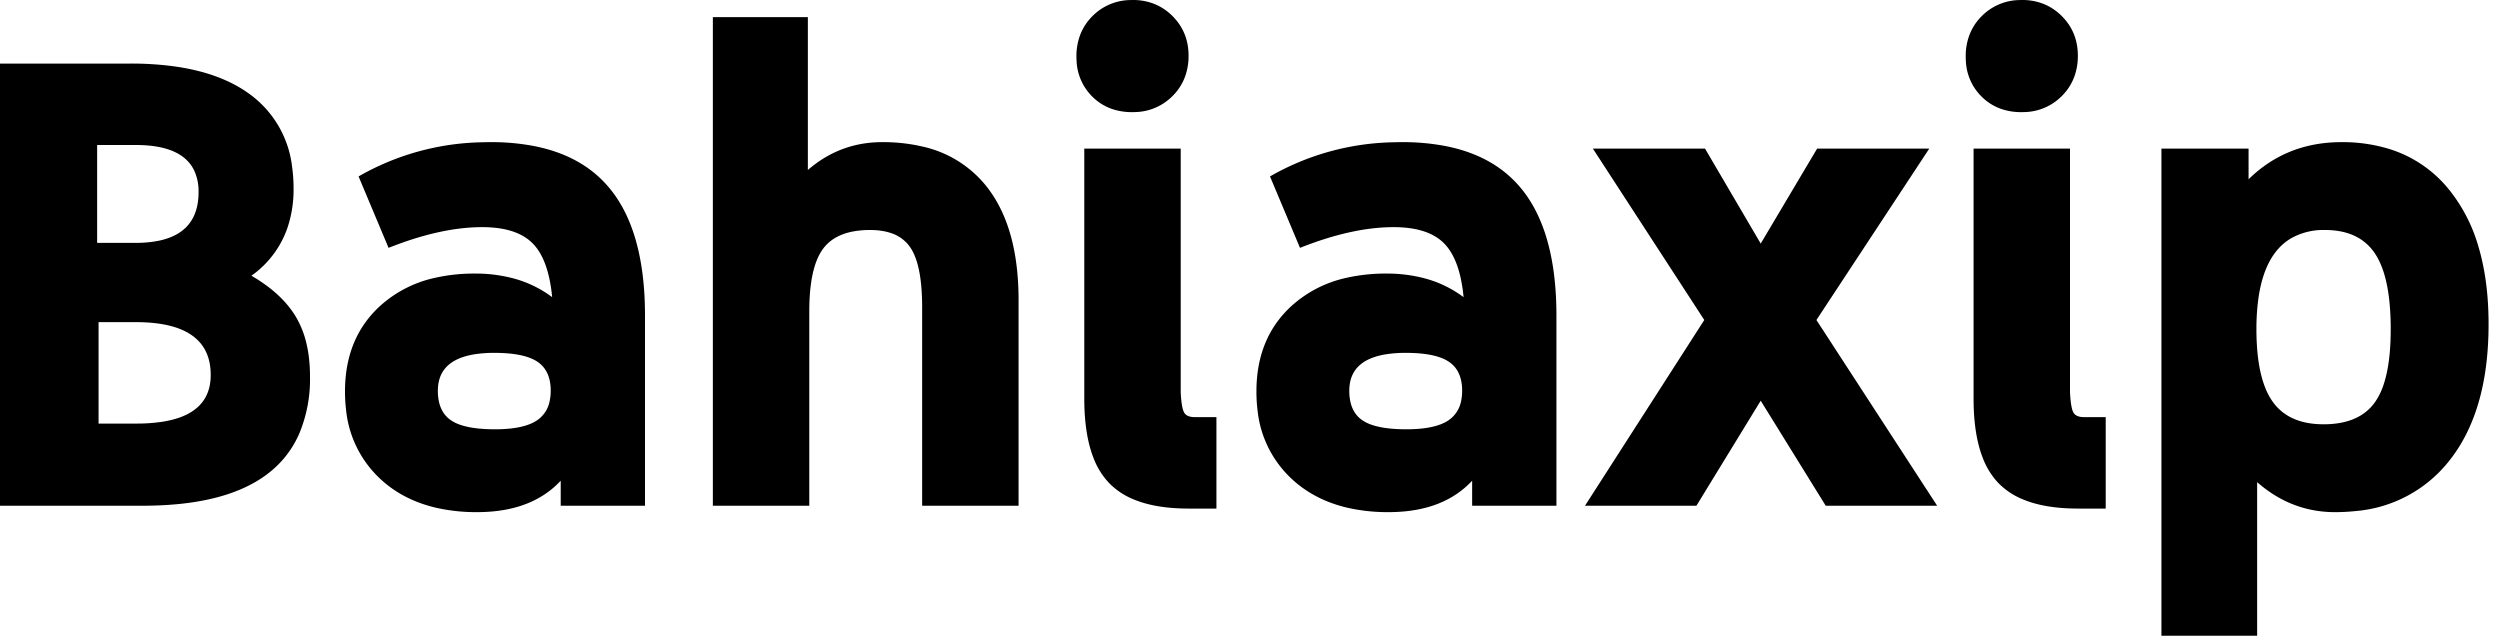 <svg width="105pt" height="27pt" viewBox="0 0 105 27" xmlns="http://www.w3.org/2000/svg"><g id="fontsvg1677710437004" stroke-linecap="round" fill-rule="evenodd" fill="#000000"><path d="M 29.94 0.72 L 33.93 0.72 L 33.93 7.14 Q 35.28 5.97 37.05 5.97 A 7.288 7.288 0 0 1 38.739 6.154 A 4.737 4.737 0 0 1 41.31 7.68 Q 42.499 9.064 42.726 11.429 A 12.265 12.265 0 0 1 42.78 12.6 L 42.78 21.24 L 38.73 21.24 L 38.73 12.9 A 10.091 10.091 0 0 0 38.699 12.08 Q 38.633 11.272 38.425 10.76 A 1.989 1.989 0 0 0 38.235 10.395 A 1.559 1.559 0 0 0 37.384 9.777 Q 37.11 9.689 36.772 9.667 A 3.59 3.59 0 0 0 36.54 9.66 A 3.835 3.835 0 0 0 35.827 9.722 Q 35.431 9.797 35.128 9.964 A 1.714 1.714 0 0 0 34.575 10.44 Q 34.071 11.113 34.001 12.588 A 10.468 10.468 0 0 0 33.99 13.08 L 33.99 21.24 L 29.94 21.24 L 29.94 0.72 Z M 76.29 13.44 L 81.36 21.24 L 76.68 21.24 L 73.95 16.83 L 71.25 21.24 L 66.57 21.24 L 71.58 13.44 L 66.9 6.24 L 71.61 6.24 L 73.95 10.23 L 76.32 6.24 L 81.03 6.24 L 76.29 13.44 Z M 90.78 6.24 L 94.44 6.24 L 94.44 7.53 Q 96.03 5.97 98.34 5.97 A 6.695 6.695 0 0 1 100.343 6.255 A 5.196 5.196 0 0 1 102.885 7.995 A 6.796 6.796 0 0 1 104.085 10.326 Q 104.384 11.315 104.478 12.501 A 14.267 14.267 0 0 1 104.52 13.62 Q 104.52 17.34 102.81 19.425 A 5.584 5.584 0 0 1 98.94 21.464 A 8.017 8.017 0 0 1 98.07 21.51 Q 96.24 21.51 94.8 20.25 L 94.8 26.7 L 90.78 26.7 L 90.78 6.24 Z M 16.32 10.41 L 15.06 7.41 A 10.8 10.8 0 0 1 20.23 5.976 A 12.784 12.784 0 0 1 20.61 5.97 A 9.423 9.423 0 0 1 22.47 6.142 Q 23.542 6.358 24.362 6.846 A 4.752 4.752 0 0 1 25.485 7.77 Q 27.09 9.57 27.09 13.26 L 27.09 21.24 L 23.55 21.24 L 23.55 20.19 Q 22.348 21.48 20.143 21.509 A 7.755 7.755 0 0 1 20.04 21.51 A 7.622 7.622 0 0 1 18.343 21.332 Q 17.103 21.049 16.205 20.317 A 4.78 4.78 0 0 1 15.99 20.13 A 4.571 4.571 0 0 1 14.536 17.224 A 6.424 6.424 0 0 1 14.49 16.44 Q 14.49 14.19 15.975 12.84 A 5.03 5.03 0 0 1 18.273 11.668 A 7.449 7.449 0 0 1 19.95 11.49 A 6.175 6.175 0 0 1 21.515 11.68 A 4.772 4.772 0 0 1 23.19 12.48 A 6.645 6.645 0 0 0 23.064 11.658 Q 22.871 10.794 22.457 10.314 A 1.849 1.849 0 0 0 22.365 10.215 Q 21.846 9.696 20.876 9.576 A 5.104 5.104 0 0 0 20.25 9.54 Q 18.51 9.54 16.32 10.41 Z M 54.6 10.41 L 53.34 7.41 A 10.8 10.8 0 0 1 58.51 5.976 A 12.784 12.784 0 0 1 58.89 5.97 A 9.423 9.423 0 0 1 60.75 6.142 Q 61.822 6.358 62.642 6.846 A 4.752 4.752 0 0 1 63.765 7.77 Q 65.37 9.57 65.37 13.26 L 65.37 21.24 L 61.83 21.24 L 61.83 20.19 Q 60.628 21.48 58.423 21.509 A 7.755 7.755 0 0 1 58.32 21.51 A 7.622 7.622 0 0 1 56.623 21.332 Q 55.383 21.049 54.485 20.317 A 4.78 4.78 0 0 1 54.27 20.13 A 4.571 4.571 0 0 1 52.816 17.224 A 6.424 6.424 0 0 1 52.77 16.44 Q 52.77 14.19 54.255 12.84 A 5.03 5.03 0 0 1 56.553 11.668 A 7.449 7.449 0 0 1 58.23 11.49 A 6.175 6.175 0 0 1 59.795 11.68 A 4.772 4.772 0 0 1 61.47 12.48 A 6.645 6.645 0 0 0 61.344 11.658 Q 61.151 10.794 60.737 10.314 A 1.849 1.849 0 0 0 60.645 10.215 Q 60.126 9.696 59.156 9.576 A 5.104 5.104 0 0 0 58.53 9.54 Q 56.79 9.54 54.6 10.41 Z M 6 21.24 L 0 21.24 L 0 2.67 L 5.49 2.67 A 13.158 13.158 0 0 1 7.406 2.8 Q 9.365 3.089 10.575 4.02 A 4.386 4.386 0 0 1 12.268 7.006 A 6.522 6.522 0 0 1 12.33 7.92 A 5.055 5.055 0 0 1 12.081 9.546 A 4.101 4.101 0 0 1 10.56 11.58 Q 11.672 12.227 12.26 13.051 A 3.74 3.74 0 0 1 12.435 13.32 A 3.964 3.964 0 0 1 12.874 14.438 Q 13.02 15.06 13.02 15.81 A 5.909 5.909 0 0 1 12.553 18.249 Q 11.417 20.78 7.511 21.169 A 15.265 15.265 0 0 1 6 21.24 Z M 51.09 17.52 L 51.09 21.36 L 49.92 21.36 Q 48.544 21.36 47.62 20.977 A 3.036 3.036 0 0 1 46.575 20.28 A 3.159 3.159 0 0 1 45.924 19.226 Q 45.54 18.239 45.54 16.74 L 45.54 6.24 L 49.59 6.24 L 49.59 16.47 Q 49.618 17.065 49.714 17.285 A 0.488 0.488 0 0 0 49.725 17.31 Q 49.809 17.479 50.058 17.512 A 0.998 0.998 0 0 0 50.19 17.52 L 51.09 17.52 Z M 88.44 17.52 L 88.44 21.36 L 87.27 21.36 Q 85.894 21.36 84.97 20.977 A 3.036 3.036 0 0 1 83.925 20.28 A 3.159 3.159 0 0 1 83.274 19.226 Q 82.89 18.239 82.89 16.74 L 82.89 6.24 L 86.94 6.24 L 86.94 16.47 Q 86.968 17.065 87.064 17.285 A 0.488 0.488 0 0 0 87.075 17.31 Q 87.159 17.479 87.408 17.512 A 0.998 0.998 0 0 0 87.54 17.52 L 88.44 17.52 Z M 97.65 9.66 A 2.75 2.75 0 0 0 96.21 10.018 Q 95.106 10.68 94.848 12.568 A 9.375 9.375 0 0 0 94.77 13.83 A 10.08 10.08 0 0 0 94.823 14.9 Q 94.959 16.168 95.445 16.86 Q 96.117 17.815 97.576 17.82 A 4.501 4.501 0 0 0 97.59 17.82 Q 99.09 17.82 99.75 16.89 A 2.817 2.817 0 0 0 100.112 16.151 Q 100.356 15.422 100.4 14.33 A 12.39 12.39 0 0 0 100.41 13.83 A 11.529 11.529 0 0 0 100.361 12.722 Q 100.23 11.369 99.75 10.65 Q 99.09 9.66 97.65 9.66 Z M 4.14 13.53 L 4.14 17.79 L 5.73 17.79 A 7.145 7.145 0 0 0 6.79 17.718 Q 8.85 17.408 8.85 15.75 Q 8.85 13.53 5.7 13.53 L 4.14 13.53 Z M 4.08 6.09 L 4.08 10.2 L 5.7 10.2 A 4.805 4.805 0 0 0 6.664 10.112 Q 8.141 9.808 8.316 8.453 A 2.991 2.991 0 0 0 8.34 8.07 A 2.08 2.08 0 0 0 8.154 7.158 Q 7.639 6.09 5.7 6.09 L 4.08 6.09 Z M 48.517 0.18 A 2.394 2.394 0 0 0 47.58 0 A 3.006 3.006 0 0 0 47.477 0.002 A 2.278 2.278 0 0 0 45.885 0.675 A 2.236 2.236 0 0 0 45.358 1.491 A 2.528 2.528 0 0 0 45.21 2.37 A 2.98 2.98 0 0 0 45.218 2.589 A 2.227 2.227 0 0 0 45.87 4.05 A 2.173 2.173 0 0 0 46.726 4.584 A 2.58 2.58 0 0 0 47.55 4.71 A 3.006 3.006 0 0 0 47.653 4.708 A 2.278 2.278 0 0 0 49.245 4.035 A 2.236 2.236 0 0 0 49.772 3.219 A 2.528 2.528 0 0 0 49.92 2.34 Q 49.92 1.35 49.245 0.675 A 2.268 2.268 0 0 0 48.517 0.18 Z M 85.867 0.18 A 2.394 2.394 0 0 0 84.93 0 A 3.006 3.006 0 0 0 84.827 0.002 A 2.278 2.278 0 0 0 83.235 0.675 A 2.236 2.236 0 0 0 82.708 1.491 A 2.528 2.528 0 0 0 82.56 2.37 A 2.98 2.98 0 0 0 82.568 2.589 A 2.227 2.227 0 0 0 83.22 4.05 A 2.173 2.173 0 0 0 84.076 4.584 A 2.58 2.58 0 0 0 84.9 4.71 A 3.006 3.006 0 0 0 85.003 4.708 A 2.278 2.278 0 0 0 86.595 4.035 A 2.236 2.236 0 0 0 87.122 3.219 A 2.528 2.528 0 0 0 87.27 2.34 Q 87.27 1.35 86.595 0.675 A 2.268 2.268 0 0 0 85.867 0.18 Z M 20.76 14.82 A 5.227 5.227 0 0 0 19.925 14.881 Q 18.452 15.121 18.393 16.308 A 2.032 2.032 0 0 0 18.39 16.41 A 2.133 2.133 0 0 0 18.438 16.88 Q 18.554 17.391 18.945 17.655 A 1.684 1.684 0 0 0 19.364 17.853 Q 19.783 17.991 20.412 18.021 A 7.767 7.767 0 0 0 20.79 18.03 A 6.155 6.155 0 0 0 21.412 18.001 Q 22.038 17.937 22.422 17.734 A 1.436 1.436 0 0 0 22.575 17.64 A 1.253 1.253 0 0 0 23.081 16.869 A 2.021 2.021 0 0 0 23.13 16.41 A 2.003 2.003 0 0 0 23.081 15.952 Q 22.965 15.459 22.575 15.195 Q 22.088 14.866 21.059 14.826 A 7.627 7.627 0 0 0 20.76 14.82 Z M 59.04 14.82 A 5.227 5.227 0 0 0 58.205 14.881 Q 56.732 15.121 56.673 16.308 A 2.032 2.032 0 0 0 56.67 16.41 A 2.133 2.133 0 0 0 56.718 16.88 Q 56.834 17.391 57.225 17.655 A 1.684 1.684 0 0 0 57.644 17.853 Q 58.063 17.991 58.692 18.021 A 7.767 7.767 0 0 0 59.07 18.03 A 6.155 6.155 0 0 0 59.692 18.001 Q 60.318 17.937 60.702 17.734 A 1.436 1.436 0 0 0 60.855 17.64 A 1.253 1.253 0 0 0 61.361 16.869 A 2.021 2.021 0 0 0 61.41 16.41 A 2.003 2.003 0 0 0 61.361 15.952 Q 61.245 15.459 60.855 15.195 Q 60.368 14.866 59.339 14.826 A 7.627 7.627 0 0 0 59.04 14.82 Z" vector-effect="non-scaling-stroke"/></g></svg>